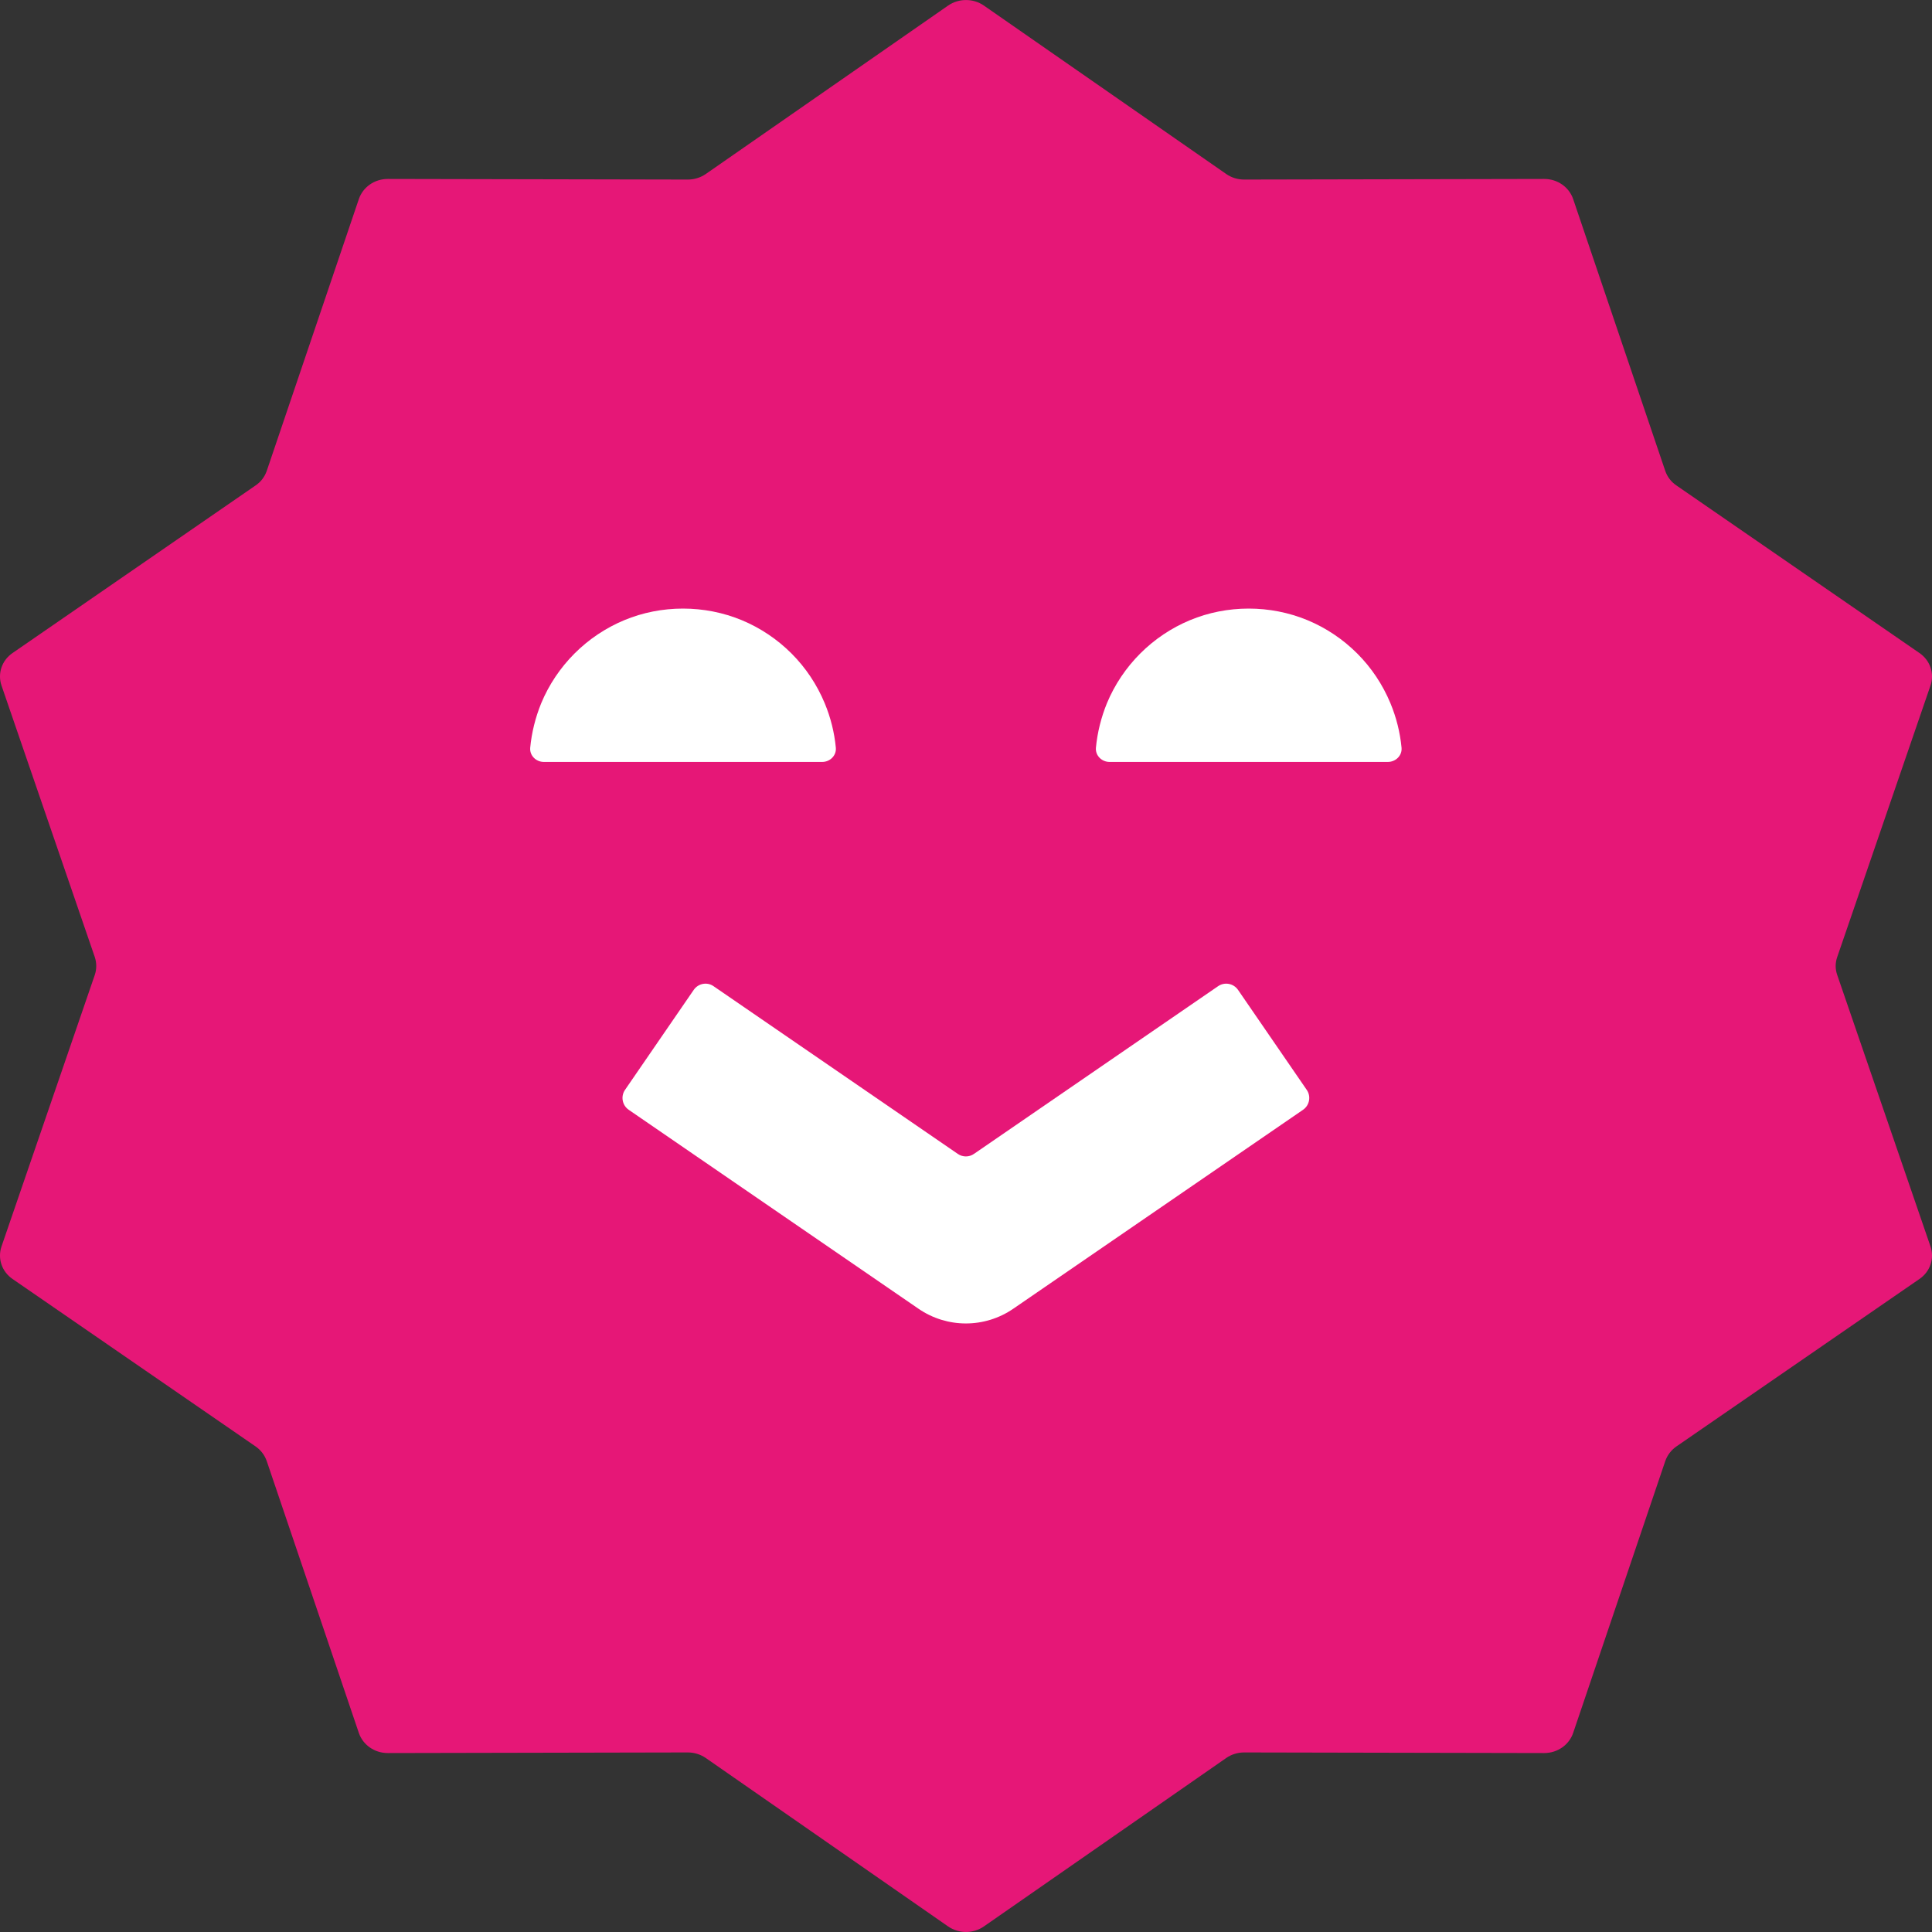 <svg width="16" height="16" viewBox="0 0 16 16" fill="none" xmlns="http://www.w3.org/2000/svg">
<rect x="0" y="0" width="16" height="16" fill="#333333" stroke="none"/>
<path d="M7.852 0.046C7.94 -0.015 8.06 -0.015 8.148 0.046L10.155 1.441C10.198 1.471 10.25 1.487 10.304 1.487L12.789 1.482C12.898 1.482 12.994 1.549 13.028 1.648L13.791 3.9C13.808 3.949 13.84 3.991 13.883 4.02L15.896 5.408C15.985 5.469 16.021 5.577 15.988 5.676L15.215 7.926C15.198 7.974 15.198 8.026 15.215 8.074L15.988 10.324C16.021 10.423 15.985 10.531 15.896 10.592L13.883 11.979C13.84 12.009 13.808 12.051 13.791 12.1L13.028 14.352C12.994 14.451 12.898 14.518 12.789 14.518L10.304 14.513C10.25 14.513 10.198 14.529 10.155 14.559L8.148 15.954C8.06 16.015 7.94 16.015 7.852 15.954L5.845 14.559C5.801 14.529 5.75 14.513 5.696 14.513L3.211 14.518C3.102 14.518 3.006 14.451 2.972 14.352L2.209 12.1C2.192 12.051 2.16 12.009 2.117 11.979L0.104 10.592C0.015 10.531 -0.021 10.423 0.012 10.324L0.785 8.074C0.801 8.026 0.801 7.974 0.785 7.926L0.012 5.676C-0.021 5.577 0.015 5.469 0.104 5.408L2.117 4.02C2.16 3.991 2.192 3.949 2.209 3.9L2.972 1.648C3.006 1.549 3.102 1.482 3.211 1.482L5.696 1.487C5.75 1.487 5.801 1.471 5.845 1.441L7.852 0.046Z" fill="#E61777"/>
<path fill-rule="evenodd" clip-rule="evenodd" d="M10.822 9.026C10.859 9.08 10.845 9.154 10.791 9.191L8.392 10.838C8.155 11.001 7.843 11.001 7.606 10.838L5.207 9.191C5.153 9.154 5.139 9.08 5.176 9.026L5.745 8.198C5.782 8.144 5.856 8.13 5.909 8.167L7.932 9.556C7.972 9.584 8.026 9.584 8.066 9.556L10.088 8.167C10.142 8.13 10.216 8.144 10.253 8.198L10.822 9.026Z" fill="white"/>
<path d="M9.189 6.31C9.124 6.31 9.07 6.257 9.076 6.192C9.088 6.066 9.119 5.942 9.167 5.824C9.231 5.67 9.325 5.53 9.443 5.412C9.561 5.294 9.701 5.2 9.855 5.136C10.009 5.072 10.174 5.04 10.341 5.04C10.508 5.04 10.673 5.072 10.828 5.136C10.982 5.2 11.122 5.294 11.24 5.412C11.358 5.53 11.451 5.67 11.515 5.824C11.564 5.942 11.595 6.066 11.607 6.192C11.613 6.257 11.559 6.31 11.493 6.31L9.189 6.31Z" fill="white"/>
<path d="M4.504 6.31C4.439 6.31 4.385 6.257 4.391 6.192C4.403 6.066 4.434 5.942 4.482 5.824C4.546 5.67 4.64 5.53 4.758 5.412C4.876 5.294 5.016 5.2 5.17 5.136C5.324 5.072 5.489 5.04 5.656 5.04C5.823 5.04 5.988 5.072 6.143 5.136C6.297 5.2 6.437 5.294 6.555 5.412C6.673 5.53 6.766 5.67 6.83 5.824C6.879 5.942 6.91 6.066 6.922 6.192C6.928 6.257 6.874 6.31 6.809 6.31L4.504 6.31Z" fill="white"/>
</svg>
